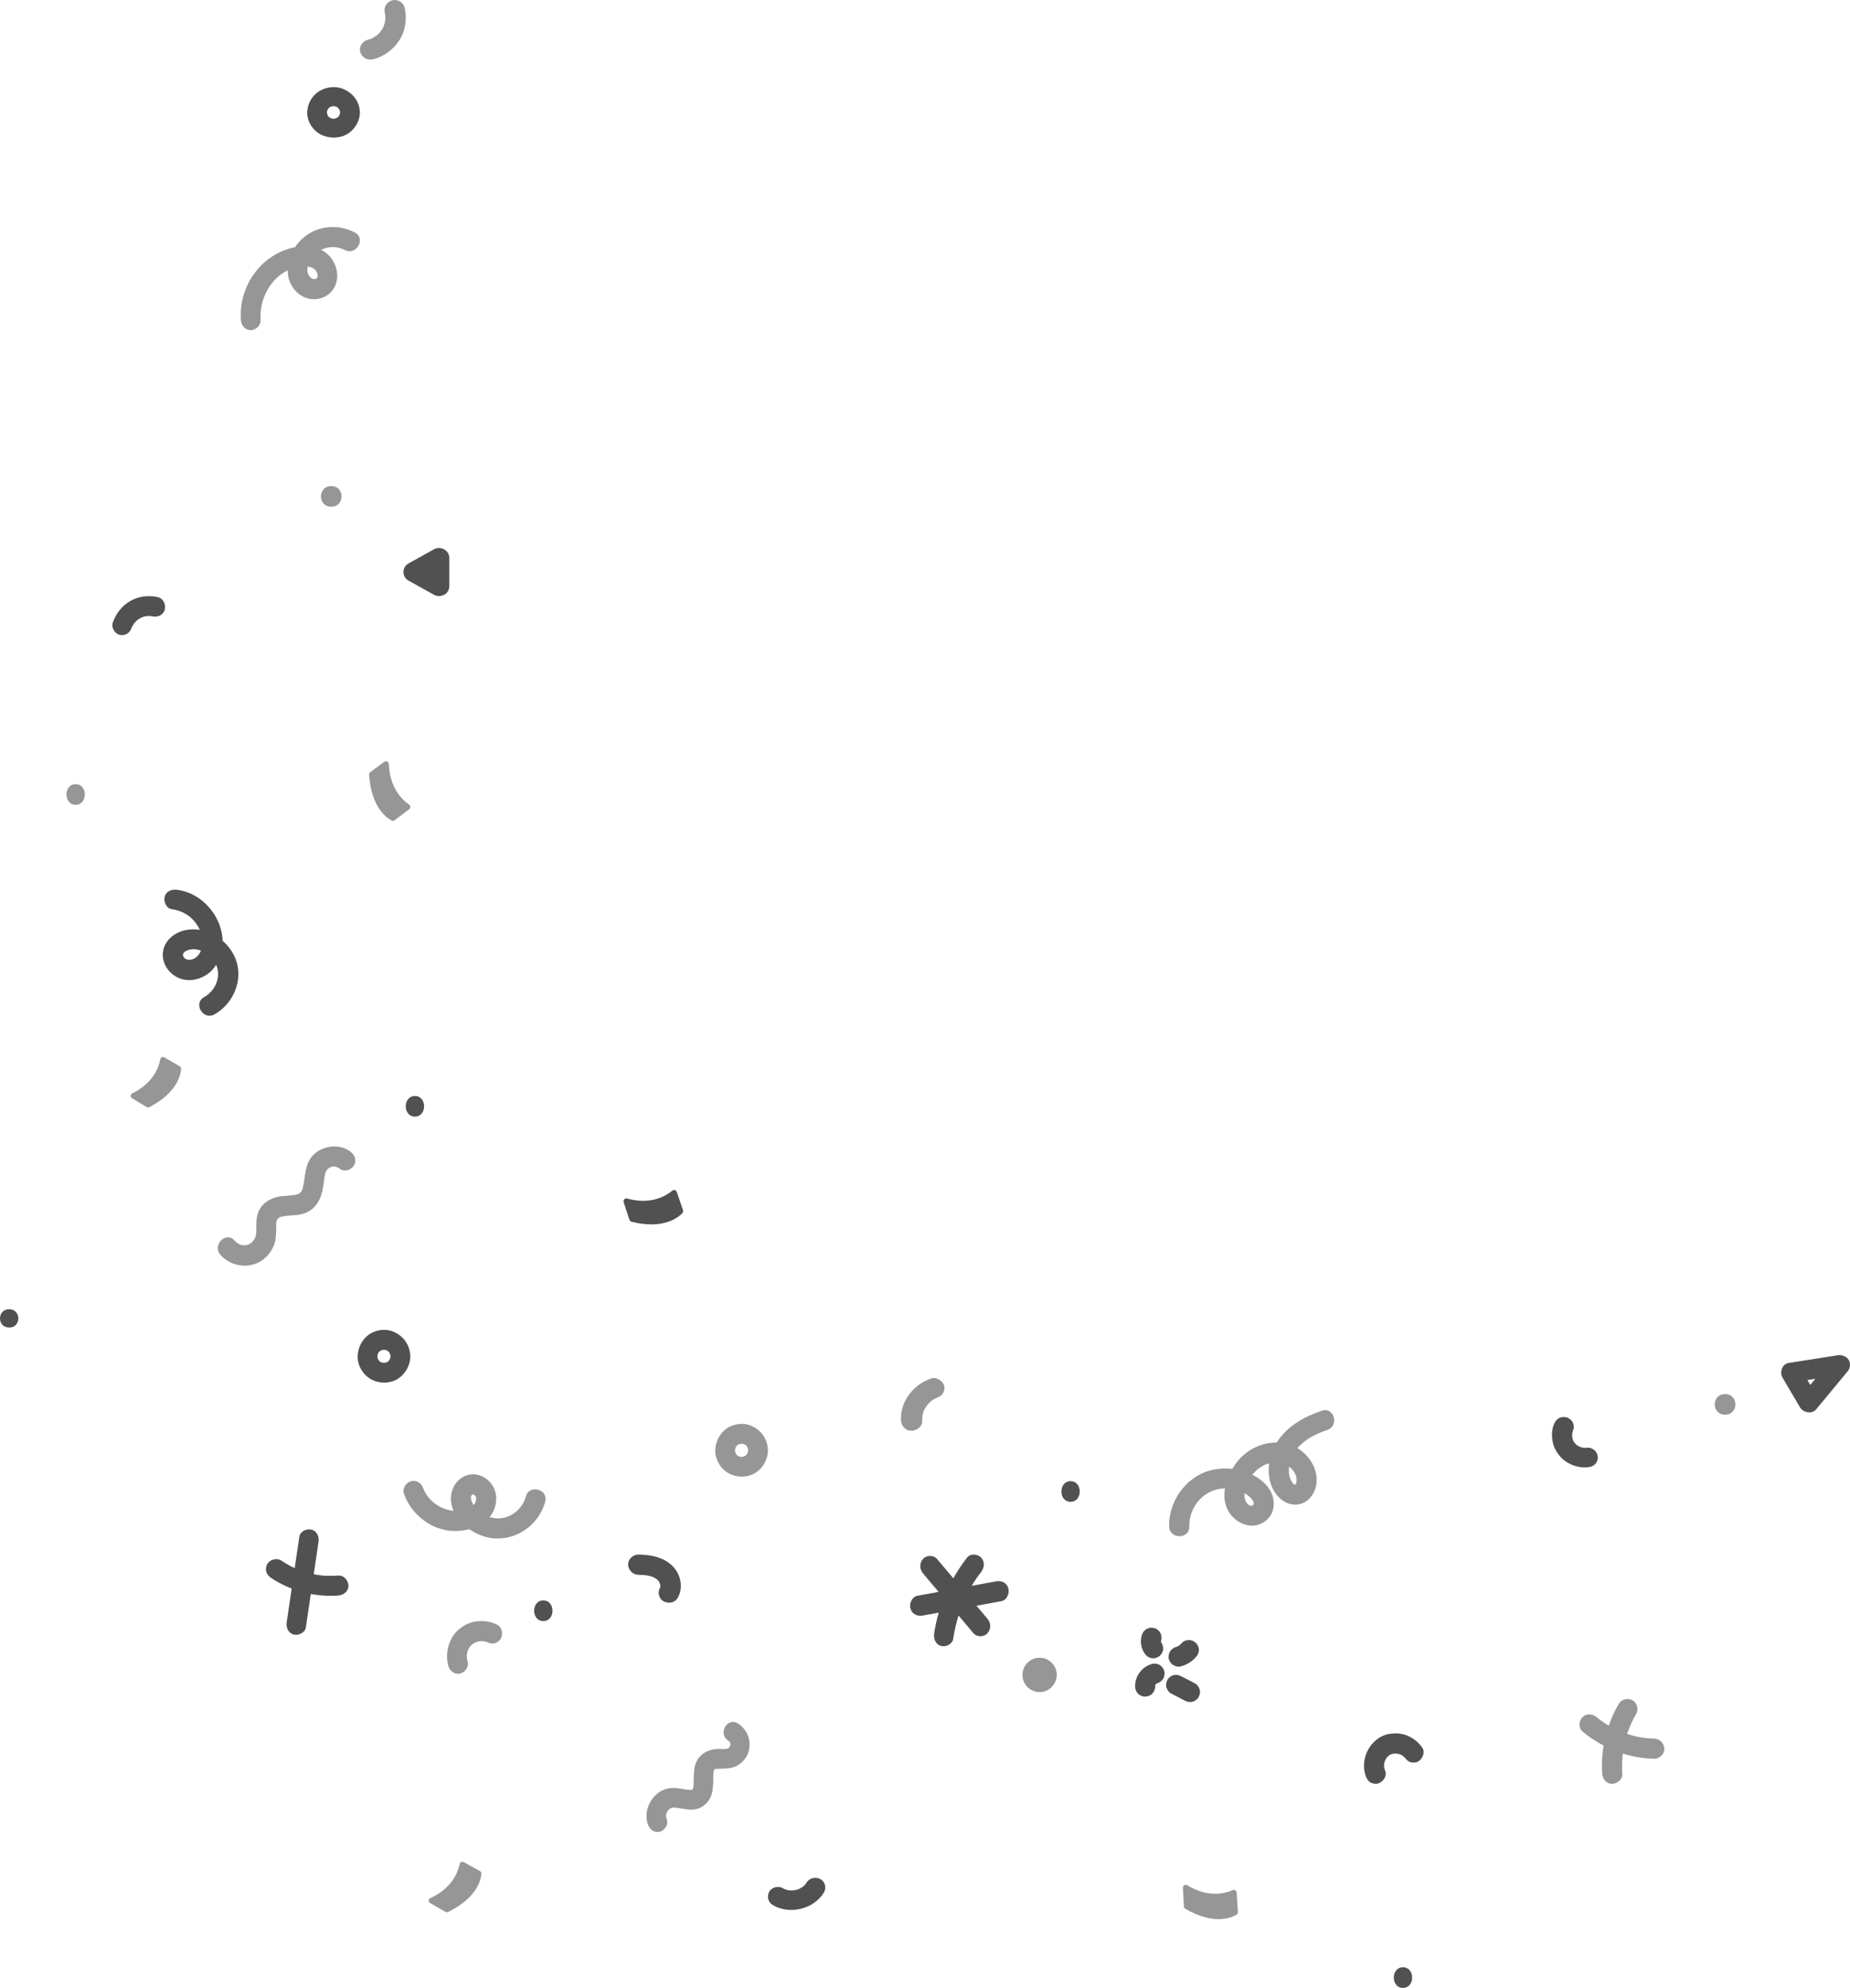 <svg width="807" height="867" viewBox="0 0 807 867" fill="none" xmlns="http://www.w3.org/2000/svg">
<path d="M229.417 652.639C228.105 657.349 224.255 661.106 219.443 662.041C217.518 662.412 215.471 662.235 213.546 661.653C215.331 659.519 216.45 656.82 216.45 653.486C216.45 648.564 212.986 644.206 208.208 643.201C202.994 642.09 198.286 645.724 197.044 650.769C196.326 653.662 196.729 656.431 197.849 658.954C197.289 658.901 196.746 658.831 196.291 658.725C191.217 657.631 186.474 654.156 184.654 649.111C183.849 646.87 181.68 645.371 179.265 646.023C177.112 646.623 175.397 649.199 176.202 651.457C179.16 659.713 186.439 666.063 195.101 667.457C198.146 667.951 201.541 667.775 204.709 666.928C207.613 668.939 210.921 670.315 214.018 670.773C224.71 672.361 234.912 665.446 237.817 655.003C239.339 649.534 230.905 647.188 229.382 652.656L229.417 652.639ZM206.248 651.757C206.248 651.757 206.878 651.898 207.176 652.18C207.718 652.674 207.771 653.433 207.648 654.191C207.491 655.091 207.106 655.832 206.563 656.449C205.828 655.214 204.586 652.498 206.248 651.757Z" fill="#969696"/>
<path d="M148.331 49.042C148.331 49.357 148.296 49.673 148.262 49.988L148.417 48.892C148.314 49.507 148.158 50.088 147.898 50.669L148.331 49.673C148.158 50.054 147.95 50.436 147.708 50.785C147.466 51.134 147.137 51.25 147.933 50.519C147.777 50.669 147.639 50.835 147.5 50.984C147.466 51.017 147.033 51.433 147.016 51.399C147.016 51.399 148.071 50.685 147.293 51.184C146.929 51.416 146.549 51.615 146.133 51.781L147.172 51.366C146.583 51.599 145.96 51.765 145.32 51.864L146.462 51.715C145.805 51.798 145.147 51.798 144.49 51.715L145.632 51.864C144.991 51.765 144.386 51.615 143.78 51.366L144.818 51.781C144.42 51.615 144.022 51.416 143.659 51.184C143.296 50.951 143.175 50.636 143.936 51.399C143.78 51.25 143.607 51.117 143.452 50.984C143.417 50.951 142.984 50.536 143.019 50.519C143.019 50.519 143.763 51.532 143.244 50.785C143.002 50.436 142.794 50.071 142.621 49.673L143.054 50.669C142.811 50.104 142.638 49.507 142.534 48.892L142.69 49.988C142.604 49.357 142.604 48.726 142.69 48.095L142.534 49.191C142.638 48.577 142.794 47.996 143.054 47.414L142.621 48.411C142.794 48.029 143.002 47.647 143.244 47.298C143.486 46.95 143.815 46.833 143.019 47.564C143.175 47.414 143.313 47.248 143.452 47.099C143.486 47.066 143.919 46.651 143.936 46.684C143.936 46.684 142.881 47.398 143.659 46.9C144.022 46.667 144.403 46.468 144.818 46.302L143.78 46.717C144.369 46.485 144.991 46.319 145.632 46.219L144.49 46.368C145.147 46.285 145.805 46.285 146.462 46.368L145.32 46.219C145.96 46.319 146.566 46.468 147.172 46.717L146.133 46.302C146.531 46.468 146.929 46.667 147.293 46.9C147.656 47.132 147.777 47.448 147.016 46.684C147.172 46.833 147.345 46.966 147.5 47.099C147.535 47.132 147.968 47.547 147.933 47.564C147.933 47.564 147.189 46.551 147.708 47.298C147.95 47.647 148.158 48.012 148.331 48.411L147.898 47.414C148.141 47.979 148.314 48.577 148.417 49.191L148.262 48.095C148.296 48.411 148.331 48.726 148.331 49.042C148.365 51.217 150.303 53.292 152.657 53.193C155.01 53.093 157.017 51.366 156.982 49.042C156.913 44.276 153.816 40.275 149.213 38.614C145.009 37.103 139.731 38.465 136.876 41.769C135.198 43.712 134.298 45.854 134.039 48.361C133.831 50.486 134.471 52.827 135.613 54.637C136.755 56.447 138.416 58.008 140.406 58.888C142.846 59.967 145.303 60.249 147.933 59.785C153.21 58.871 156.93 54.006 157 49.025C157.034 46.85 154.992 44.774 152.674 44.874C150.355 44.974 148.383 46.7 148.348 49.025L148.331 49.042Z" fill="#515151"/>
<path d="M170.331 591.544C170.331 591.873 170.296 592.203 170.262 592.533L170.417 591.387C170.314 592.03 170.158 592.637 169.898 593.245L170.331 592.203C170.158 592.602 169.95 593.002 169.708 593.366C169.466 593.731 169.137 593.852 169.933 593.088C169.777 593.245 169.639 593.418 169.5 593.575C169.466 593.609 169.033 594.043 169.016 594.008C169.016 594.008 170.071 593.262 169.293 593.783C168.929 594.026 168.549 594.234 168.133 594.408L169.172 593.974C168.583 594.217 167.96 594.39 167.32 594.495L168.462 594.338C167.805 594.425 167.147 594.425 166.49 594.338L167.632 594.495C166.991 594.39 166.386 594.234 165.78 593.974L166.818 594.408C166.42 594.234 166.022 594.026 165.659 593.783C165.296 593.54 165.175 593.21 165.936 594.008C165.78 593.852 165.607 593.713 165.451 593.575C165.417 593.54 164.984 593.106 165.019 593.088C165.019 593.088 165.763 594.147 165.244 593.366C165.002 593.002 164.794 592.62 164.621 592.203L165.054 593.245C164.811 592.654 164.638 592.03 164.534 591.387L164.69 592.533C164.604 591.873 164.604 591.214 164.69 590.554L164.534 591.7C164.638 591.057 164.794 590.45 165.054 589.842L164.621 590.884C164.794 590.485 165.002 590.085 165.244 589.721C165.486 589.356 165.815 589.235 165.019 589.999C165.175 589.842 165.313 589.669 165.451 589.513C165.486 589.478 165.919 589.044 165.936 589.079C165.936 589.079 164.881 589.825 165.659 589.304C166.022 589.061 166.403 588.853 166.818 588.679L165.78 589.113C166.369 588.87 166.991 588.697 167.632 588.593L166.49 588.749C167.147 588.662 167.805 588.662 168.462 588.749L167.32 588.593C167.96 588.697 168.566 588.853 169.172 589.113L168.133 588.679C168.531 588.853 168.929 589.061 169.293 589.304C169.656 589.547 169.777 589.877 169.016 589.079C169.172 589.235 169.345 589.374 169.5 589.513C169.535 589.547 169.968 589.981 169.933 589.999C169.933 589.999 169.189 588.94 169.708 589.721C169.95 590.085 170.158 590.467 170.331 590.884L169.898 589.842C170.141 590.433 170.314 591.057 170.417 591.7L170.262 590.554C170.296 590.884 170.331 591.214 170.331 591.544C170.365 593.818 172.303 595.987 174.657 595.883C177.01 595.779 179.017 593.974 178.982 591.544C178.913 586.561 175.816 582.378 171.213 580.642C167.009 579.062 161.731 580.486 158.876 583.94C157.198 585.971 156.298 588.211 156.039 590.832C155.831 593.054 156.471 595.501 157.613 597.393C158.755 599.286 160.416 600.917 162.406 601.837C164.846 602.966 167.303 603.261 169.933 602.775C175.21 601.82 178.93 596.734 179 591.526C179.034 589.252 176.992 587.082 174.674 587.186C172.355 587.291 170.383 589.096 170.348 591.526L170.331 591.544Z" fill="#515151"/>
<path d="M326.331 632.544C326.331 632.873 326.296 633.203 326.262 633.533L326.417 632.387C326.314 633.03 326.158 633.637 325.898 634.245L326.331 633.203C326.158 633.602 325.95 634.002 325.708 634.366C325.466 634.731 325.137 634.852 325.933 634.088C325.777 634.245 325.639 634.418 325.5 634.574C325.466 634.609 325.033 635.043 325.016 635.008C325.016 635.008 326.071 634.262 325.293 634.783C324.929 635.026 324.549 635.234 324.133 635.408L325.172 634.974C324.583 635.217 323.96 635.39 323.32 635.494L324.462 635.338C323.805 635.425 323.147 635.425 322.49 635.338L323.632 635.494C322.991 635.39 322.386 635.234 321.78 634.974L322.818 635.408C322.42 635.234 322.022 635.026 321.659 634.783C321.296 634.54 321.175 634.21 321.936 635.008C321.78 634.852 321.607 634.713 321.452 634.574C321.417 634.54 320.984 634.106 321.019 634.088C321.019 634.088 321.763 635.147 321.244 634.366C321.002 634.002 320.794 633.62 320.621 633.203L321.054 634.245C320.811 633.654 320.638 633.03 320.534 632.387L320.69 633.533C320.604 632.873 320.604 632.214 320.69 631.554L320.534 632.7C320.638 632.057 320.794 631.45 321.054 630.842L320.621 631.884C320.794 631.485 321.002 631.085 321.244 630.721C321.486 630.356 321.815 630.235 321.019 630.999C321.175 630.842 321.313 630.669 321.452 630.512C321.486 630.478 321.919 630.044 321.936 630.079C321.936 630.079 320.881 630.825 321.659 630.304C322.022 630.061 322.403 629.853 322.818 629.679L321.78 630.113C322.369 629.87 322.991 629.697 323.632 629.592L322.49 629.749C323.147 629.662 323.805 629.662 324.462 629.749L323.32 629.592C323.96 629.697 324.566 629.853 325.172 630.113L324.133 629.679C324.531 629.853 324.929 630.061 325.293 630.304C325.656 630.547 325.777 630.877 325.016 630.079C325.172 630.235 325.345 630.374 325.5 630.512C325.535 630.547 325.968 630.981 325.933 630.999C325.933 630.999 325.189 629.94 325.708 630.721C325.95 631.085 326.158 631.467 326.331 631.884L325.898 630.842C326.141 631.433 326.314 632.057 326.417 632.7L326.262 631.554C326.296 631.884 326.331 632.214 326.331 632.544C326.365 634.818 328.303 636.987 330.657 636.883C333.01 636.779 335.017 634.974 334.982 632.544C334.913 627.561 331.816 623.378 327.213 621.642C323.009 620.062 317.731 621.486 314.876 624.94C313.198 626.971 312.298 629.211 312.039 631.832C311.831 634.054 312.471 636.501 313.613 638.393C314.755 640.286 316.416 641.917 318.406 642.837C320.846 643.966 323.303 644.261 325.933 643.775C331.21 642.82 334.93 637.734 335 632.526C335.034 630.252 332.992 628.082 330.674 628.186C328.355 628.291 326.383 630.096 326.348 632.526L326.331 632.544Z" fill="#969696"/>
<path d="M452.284 730.469C452.284 730.609 452.284 730.749 452.249 730.906L452.406 729.752C452.371 730.032 452.284 730.294 452.179 730.556L452.616 729.507C452.511 729.752 452.371 729.997 452.196 730.206L452.878 729.314C452.72 729.507 452.546 729.682 452.354 729.839L453.244 729.157C453.035 729.332 452.79 729.472 452.546 729.577L453.594 729.139C453.332 729.244 453.07 729.314 452.79 729.367L453.943 729.209C453.646 729.244 453.367 729.244 453.087 729.209L454.24 729.367C453.96 729.332 453.698 729.244 453.436 729.139L454.484 729.577C454.24 729.472 453.995 729.332 453.786 729.157L454.677 729.839C454.484 729.682 454.31 729.507 454.153 729.314L454.834 730.206C454.659 729.997 454.519 729.752 454.415 729.507L454.851 730.556C454.746 730.294 454.677 730.032 454.624 729.752L454.781 730.906C454.746 730.609 454.746 730.329 454.781 730.049L454.624 731.203C454.659 730.924 454.746 730.661 454.851 730.399L454.415 731.448C454.519 731.203 454.659 730.959 454.834 730.749L454.153 731.641C454.31 731.448 454.484 731.273 454.677 731.116L453.786 731.798C453.995 731.623 454.24 731.483 454.484 731.378L453.436 731.816C453.698 731.711 453.96 731.641 454.24 731.588L453.087 731.746C453.384 731.711 453.664 731.711 453.943 731.746L452.79 731.588C453.07 731.623 453.332 731.711 453.594 731.816L452.546 731.378C452.79 731.483 453.035 731.623 453.244 731.798L452.354 731.116C452.546 731.273 452.72 731.448 452.878 731.641L452.196 730.749C452.371 730.959 452.511 731.203 452.616 731.448L452.179 730.399C452.284 730.661 452.354 730.924 452.406 731.203L452.249 730.049C452.266 730.189 452.284 730.329 452.284 730.486C452.284 731.623 452.755 732.778 453.559 733.582C453.96 734.002 454.415 734.317 454.956 734.492C455.48 734.772 456.039 734.894 456.633 734.877C457.768 734.824 458.939 734.457 459.725 733.6C460.511 732.743 461.017 731.693 461 730.504C461 729.979 460.895 729.437 460.807 728.912C460.773 728.737 460.738 728.545 460.685 728.37C460.528 727.863 460.301 727.373 460.074 726.901C459.986 726.743 459.899 726.586 459.794 726.446C459.497 726.043 459.201 725.606 458.851 725.256C458.502 724.907 458.048 724.574 457.646 724.277C457.087 723.857 456.423 723.612 455.795 723.367C455.62 723.297 455.445 723.245 455.27 723.21C454.746 723.105 454.188 723.017 453.646 723C453.471 723 453.297 723 453.122 723.017C452.581 723.07 452.022 723.122 451.498 723.262C451.009 723.402 450.52 723.63 450.065 723.84C449.908 723.91 449.751 723.997 449.594 724.084C449.017 724.469 448.441 724.889 447.987 725.414C447.672 725.799 447.341 726.201 447.061 726.638C446.782 727.075 446.607 727.6 446.415 728.09C446.153 728.755 446.083 729.489 446.013 730.189C445.996 730.381 445.996 730.574 446.013 730.749C446.066 731.291 446.118 731.851 446.24 732.375C446.275 732.533 446.328 732.69 446.397 732.848C446.59 733.337 446.764 733.845 447.044 734.299C447.323 734.754 447.637 735.139 447.952 735.524C448.057 735.664 448.179 735.786 448.319 735.909C448.825 736.363 449.402 736.836 450.013 737.133C450.467 737.343 450.956 737.57 451.445 737.71C451.969 737.868 452.528 737.903 453.052 737.973C453.768 738.06 454.502 737.92 455.201 737.798C455.41 737.763 455.602 737.693 455.795 737.623C456.284 737.43 456.825 737.238 457.279 736.958C457.733 736.678 458.17 736.328 458.554 735.996C458.694 735.874 458.834 735.734 458.956 735.594C459.742 734.667 460.179 733.932 460.598 732.778C460.668 732.585 460.72 732.41 460.755 732.218C460.86 731.658 460.947 731.081 460.965 730.504C460.965 729.384 460.476 728.195 459.69 727.408C459.288 726.988 458.834 726.673 458.292 726.498C457.768 726.218 457.209 726.096 456.615 726.113C455.48 726.166 454.31 726.533 453.524 727.39C452.738 728.247 452.266 729.297 452.249 730.486L452.284 730.469Z" fill="#969696"/>
<path d="M162.704 25.893C167.389 24.683 171.466 21.72 174.094 17.723C176.901 13.462 177.617 8.132 176.49 3.24C175.972 0.996 173.218 -0.529 170.983 0.172C168.587 0.926 167.3 3.17 167.854 5.572C167.908 5.8 167.961 6.046 167.997 6.274C168.068 6.659 167.925 7.098 167.997 6.098C167.979 6.519 168.068 6.957 168.086 7.378C168.104 7.799 168.086 8.237 168.051 8.658C168.051 8.816 167.925 9.657 168.051 8.939C168.158 8.255 168.051 8.939 168.015 9.061C167.854 9.955 167.586 10.815 167.282 11.674C167.014 12.428 167.586 11.078 167.335 11.551C167.246 11.726 167.174 11.902 167.085 12.059C166.87 12.48 166.638 12.883 166.37 13.269C166.28 13.409 166.173 13.567 166.066 13.707C165.672 14.269 165.923 13.813 166.191 13.567C165.905 13.83 165.655 14.181 165.386 14.461C165.118 14.742 164.814 15.023 164.51 15.286C164.349 15.426 164.171 15.566 163.992 15.724C163.58 16.075 164.796 15.163 164.135 15.601C163.473 16.039 162.776 16.478 162.043 16.828C161.953 16.863 161.113 17.232 161.828 16.934C162.543 16.636 161.703 16.969 161.614 17.004C161.184 17.162 160.755 17.284 160.308 17.389C158.055 17.968 156.446 20.545 157.179 22.79C157.912 25.034 160.255 26.471 162.686 25.858L162.704 25.893Z" fill="#969696"/>
<path d="M189.289 239.572C186.049 241.385 182.792 243.181 179.553 244.994C179.087 245.253 178.64 245.512 178.174 245.753C175.275 247.377 175.275 251.59 178.174 253.213C181.414 255.009 184.653 256.822 187.893 258.618C188.358 258.877 188.823 259.136 189.289 259.395C189.342 259.412 189.378 259.429 189.432 259.464C190.076 259.809 190.792 260.016 191.544 259.999C191.866 259.999 192.188 259.93 192.492 259.861C193.691 259.619 194.801 258.946 195.391 257.858C195.427 257.771 195.463 257.685 195.499 257.616C195.803 257.046 196 256.39 196 255.682V243.301C196 240.021 192.206 237.931 189.271 239.572H189.289Z" fill="#515151"/>
<path d="M806.922 594.552C806.922 594.447 806.886 594.343 806.869 594.256C806.869 594.222 806.869 594.187 806.851 594.152C806.851 594.135 806.851 594.118 806.833 594.1C806.656 593.423 806.32 592.781 805.717 592.225C805.629 592.156 805.523 592.086 805.434 592.017C805.434 592.017 805.399 591.999 805.381 591.982C805.222 591.86 805.044 591.739 804.85 591.635C804.743 591.583 804.637 591.531 804.531 591.478C804.371 591.409 804.212 591.34 804.053 591.287C803.999 591.287 803.964 591.253 803.911 591.253C803.025 590.975 802.051 590.906 801.183 591.149C795.072 592.104 788.962 593.058 782.833 594.031C781.948 594.17 781.08 594.309 780.194 594.447C777.307 594.899 776.244 598.614 777.555 600.819C780.106 605.16 782.656 609.5 785.224 613.841C786.535 616.063 790.361 616.914 792.185 614.726C796.135 609.952 800.085 605.195 804.035 600.42C804.566 599.778 805.098 599.135 805.629 598.493C806.656 597.486 807.188 595.906 806.94 594.569L806.922 594.552ZM788.413 601.878C789.564 601.705 790.733 601.514 791.884 601.34C791.14 602.226 790.396 603.129 789.67 604.014C789.245 603.302 788.838 602.59 788.413 601.878Z" fill="#515151"/>
<path d="M57.377 273.867C57.036 274.544 57.77 272.79 57.377 273.867C57.48 273.658 57.565 273.467 57.667 273.259C57.906 272.79 58.179 272.355 58.468 271.921C58.554 271.799 58.639 271.678 58.724 271.556L58.332 272.077C58.451 271.834 58.724 271.591 58.912 271.4C59.236 271.052 59.577 270.705 59.952 270.392C60.702 269.749 59.219 270.913 59.867 270.444C60.054 270.323 60.225 270.184 60.412 270.062C60.873 269.767 61.333 269.524 61.827 269.263C62.577 268.863 60.958 269.576 61.708 269.315C62.015 269.211 62.322 269.089 62.629 269.002C63.174 268.846 63.737 268.724 64.299 268.638L63.174 268.794C64.316 268.638 65.442 268.637 66.567 268.776L65.442 268.62C65.851 268.672 66.243 268.759 66.635 268.846C68.8 269.35 71.358 268.168 71.886 265.806C72.381 263.599 71.239 260.993 68.903 260.455C64.709 259.482 60.225 260.055 56.491 262.314C53.013 264.416 50.557 267.699 49.194 271.521C48.426 273.658 50.046 276.368 52.177 276.872C54.581 277.428 56.593 276.125 57.428 273.832L57.377 273.867Z" fill="#515151"/>
<path d="M102.814 418.345C101.608 415.243 99.586 412.474 97.085 410.284C97.085 409.863 97.085 409.442 97.031 409.022C96.074 398.787 87.772 389.446 77.29 388.062C74.913 387.746 72.536 388.622 71.827 391.129C71.259 393.161 72.536 396.193 74.931 396.526C80.216 397.227 84.633 400.347 86.957 405.131C87.028 405.271 87.081 405.412 87.134 405.552C85.023 405.219 82.824 405.236 80.642 405.727C76.19 406.709 72.146 409.916 71.206 414.455C70.088 419.765 73.654 425.057 78.691 426.828C83.498 428.527 89.192 426.687 92.579 423.042C93.218 422.341 93.785 421.587 94.282 420.781C94.3 420.816 94.318 420.869 94.335 420.904C96.588 426.091 93.892 432.173 89.085 434.837C84.101 437.588 88.571 445.159 93.555 442.407C101.803 437.833 106.29 427.266 102.814 418.363V418.345ZM84.119 418.345C82.54 418.959 80.039 418.591 79.826 416.505C79.702 415.208 81.582 414.402 82.983 414.122C84.527 413.824 86.123 414.034 87.631 414.595C87.01 416.26 85.91 417.644 84.101 418.345H84.119Z" fill="#515151"/>
<path d="M96.156 547.274C100.43 552.137 107.827 553.476 113.444 550.216C115.991 548.736 118.067 546.375 119.253 543.662C120.597 540.579 120.44 537.478 120.475 534.183C120.509 531.734 121.155 530.959 123.545 530.483C126.266 529.955 129.092 530.202 131.796 529.479C138.687 527.647 140.571 521.674 141.304 515.279C141.531 513.341 141.757 510.698 143.223 509.606C144.932 508.319 146.781 508.601 148.439 509.87C150.323 511.297 153.323 510.169 154.405 508.284C155.713 506.029 154.719 503.686 152.835 502.259C148.299 498.805 141.478 499.475 137.274 503.157C132.738 507.139 133.366 512.865 132.075 518.203C131.587 520.265 130.296 520.917 128.203 521.234C125.481 521.639 122.69 521.445 120.021 522.273C116.986 523.207 114.317 525.11 112.938 528.052C111.56 530.994 111.822 534.13 111.787 537.302C111.717 542.675 106.013 545.23 102.314 541.037C98.616 536.844 92.441 543.028 96.139 547.274H96.156Z" fill="#969696"/>
<path d="M130.583 670.204C128.751 682.629 126.902 695.037 125.07 707.462C124.725 709.796 125.641 712.183 128.094 712.868C130.134 713.429 133.054 712.166 133.417 709.796C135.249 697.371 137.098 684.963 138.93 672.538C139.275 670.204 138.359 667.817 135.906 667.132C133.866 666.571 130.946 667.834 130.583 670.204Z" fill="#515151"/>
<path d="M118.162 688.116C126.652 693.836 137.246 696.643 147.537 695.876C149.856 695.701 152.103 693.993 151.996 691.516C151.889 689.302 150.034 686.966 147.537 687.157C145.237 687.332 142.918 687.332 140.617 687.14C138.941 687 136.8 686.634 134.535 686.024C132.27 685.414 130.255 684.699 128.667 683.984C126.581 683.025 124.583 681.874 122.675 680.601C120.766 679.328 117.645 680.183 116.575 682.17C115.38 684.385 116.111 686.756 118.18 688.134L118.162 688.116Z" fill="#515151"/>
<path d="M203.926 724.431C203.753 723.85 203.632 723.286 203.546 722.688L203.701 723.85C203.58 722.881 203.58 721.913 203.701 720.945L203.546 722.107C203.632 721.508 203.736 720.927 203.909 720.364C203.978 720.117 204.064 719.871 204.15 719.624C204.496 718.673 203.736 720.469 204.099 719.747C204.375 719.219 204.634 718.691 204.962 718.198C205.186 717.863 205.67 717.582 204.807 718.374C205.014 718.18 205.186 717.916 205.394 717.705C205.601 717.494 205.825 717.3 206.033 717.089C206.637 716.508 205.169 717.67 205.86 717.212C206.361 716.877 206.862 716.578 207.397 716.279C208.122 715.891 206.464 716.613 207.19 716.367C207.466 716.261 207.742 716.155 208.036 716.067C208.606 715.891 209.193 715.786 209.78 715.698L208.64 715.856C209.607 715.733 210.574 715.733 211.541 715.856L210.402 715.698C210.92 715.768 211.42 715.874 211.921 716.015C212.128 716.085 212.353 716.155 212.56 716.226C211.524 715.715 213.268 716.472 212.56 716.226C213.596 716.737 214.719 717.001 215.893 716.666C216.895 716.384 217.982 715.592 218.466 714.641C219.485 712.687 219.088 709.676 216.912 708.62C213.89 707.141 210.799 706.7 207.5 707.193C204.668 707.616 202.095 708.954 199.954 710.838C195.654 714.606 193.979 721.262 195.62 726.737C196.276 728.938 198.676 730.558 200.938 729.819C203.201 729.079 204.668 726.755 203.96 724.396L203.926 724.431Z" fill="#969696"/>
<path d="M290.901 793.54C290.527 792.541 290.459 792.058 290.561 791.456C290.527 791.645 290.833 790.577 290.799 790.68C290.867 790.525 291.258 789.802 291.513 789.475C291.649 789.302 292.414 788.665 292.788 788.527C293.4 788.269 294.336 788.338 295.322 788.476C298.11 788.855 300.711 789.578 303.533 789.044C306.134 788.545 308.463 786.736 309.688 784.359C310.793 782.24 311.048 779.794 311.116 777.434C311.15 776.401 311.116 775.385 311.15 774.351C311.201 773.025 311.082 773.214 311.473 771.974C311.286 772.56 311.575 771.733 311.728 771.526C311.422 771.957 311.915 771.561 311.813 771.561C312.68 771.475 313.649 771.388 314.618 771.388C317.457 771.388 320.313 771.113 322.676 769.373C328.848 764.843 328.253 755.731 321.911 751.683C317.27 748.72 313.003 756.179 317.627 759.124C318.596 759.744 318.987 760.847 318.307 761.846C317.338 763.275 314.992 762.759 313.445 762.776C308.055 762.862 303.737 765.79 302.904 771.371C302.581 773.559 302.649 775.712 302.564 777.899C302.513 779.105 302.632 778.847 302.258 780.07C302.071 780.69 302.428 780.07 302.02 780.552C302.411 780.121 301.731 780.604 301.986 780.552C300.269 780.862 297.872 780.19 295.849 779.932C293.23 779.605 290.663 779.863 288.317 781.172C283.438 783.911 280.633 790.457 282.673 795.831C283.506 798.001 285.529 799.5 287.909 798.845C289.949 798.277 291.7 795.727 290.884 793.54H290.901Z" fill="#969696"/>
<path d="M278.511 686.846C279.75 686.846 280.989 686.934 282.21 687.075L281.025 686.916C282.533 687.11 284.005 687.446 285.406 688.011L284.329 687.569C285.244 687.958 286.106 688.434 286.896 689.017L285.981 688.329C286.573 688.788 287.112 689.317 287.579 689.9L286.879 688.999C287.345 689.6 287.722 690.235 288.028 690.924L287.579 689.864C287.866 690.553 288.064 691.242 288.171 691.965L288.01 690.8C288.082 691.4 288.082 691.983 288.01 692.583L288.171 691.418C288.1 691.895 287.974 692.336 287.794 692.795L288.243 691.736C288.153 691.965 288.046 692.177 287.92 692.389C286.789 694.419 287.345 697.297 289.536 698.427C291.727 699.557 294.474 699.01 295.677 696.838C298.299 692.124 296.844 686.139 292.894 682.555C288.944 678.971 283.628 678.071 278.493 678C276.141 677.965 273.896 680.048 274.004 682.414C274.111 684.78 275.979 686.793 278.493 686.828L278.511 686.846Z" fill="#515151"/>
<path d="M439.884 692.797C439.214 690.293 436.895 689.256 434.594 689.667C431.021 690.329 427.449 690.973 423.876 691.634C425.113 689.542 426.47 687.522 427.964 685.626C429.424 683.767 429.716 681.138 427.964 679.297C426.452 677.723 423.361 677.419 421.884 679.297C419.651 682.158 417.658 685.179 415.855 688.344C413.485 685.537 411.114 682.712 408.727 679.905C407.233 678.134 404.158 678.206 402.647 679.905C400.981 681.782 401.066 684.339 402.647 686.234L409.431 694.281C406.339 694.853 403.231 695.407 400.139 695.979C397.855 696.391 396.566 699.305 397.133 701.486C397.803 703.99 400.122 705.027 402.423 704.616C404.776 704.186 407.13 703.757 409.483 703.328C408.624 706.278 407.971 709.3 407.507 712.358C407.164 714.736 408.091 717.168 410.513 717.865C412.54 718.437 415.443 717.15 415.803 714.736C416.319 711.267 417.109 707.888 418.139 704.598C420.303 707.173 422.485 709.747 424.649 712.322C426.143 714.092 429.218 714.021 430.729 712.322C432.395 710.445 432.309 707.888 430.729 705.992C429.132 704.097 427.535 702.202 425.937 700.324C429.578 699.663 433.22 699.001 436.861 698.322C439.145 697.91 440.434 694.996 439.867 692.814L439.884 692.797Z" fill="#515151"/>
<path d="M576.65 615.263C569.081 617.781 561.899 621.766 557.35 628.479C557.21 628.689 557.07 628.916 556.929 629.144C551.643 629.056 546.375 631.119 542.318 634.72C540.51 636.328 538.859 638.356 537.507 640.629C531.905 639.982 526.11 641.101 521.35 644.265C514.203 649.02 509.813 657.219 510.006 665.785C510.129 671.396 518.91 671.414 518.787 665.785C518.593 657.044 525.337 649.3 534.293 649.142H534.328C533.942 651.625 534.012 654.107 534.714 656.432C536.997 664.054 546.638 668.757 552.995 662.481C556.121 659.404 556.279 654.527 554.453 650.768C552.837 647.429 549.606 644.842 546.322 643.199C548.184 640.769 550.748 638.986 553.628 638.234C553.03 642.482 553.645 646.87 555.875 650.506C558.053 654.055 561.864 656.747 566.184 656.135C569.942 655.611 572.681 652.691 573.788 649.177C575.93 642.412 571.838 635.052 565.938 631.591C569.292 627.675 574.156 625.28 578.968 623.672C584.307 621.906 582.006 613.463 576.632 615.246L576.65 615.263ZM545.971 653.723C546.533 654.404 547.376 655.803 546.568 656.485C545.725 657.184 544.531 656.397 543.916 655.576C542.986 654.334 542.722 652.814 542.88 651.223C544.057 651.887 545.128 652.709 545.971 653.723ZM564.954 647.569C564.954 647.569 564.954 647.517 564.849 647.499C564.024 647.359 563.269 645.891 563.005 645.262C562.232 643.496 562.057 641.573 562.303 639.667C563.901 640.821 565.112 642.482 565.499 644.44C565.639 645.122 565.692 647.185 564.954 647.587V647.569Z" fill="#969696"/>
<path d="M677.866 621.124C676.899 623.46 676.828 626.018 677.233 628.473C677.637 630.928 678.745 633.009 680.275 634.901C683.088 638.363 688.082 640.409 692.601 639.931C693.796 639.795 694.816 639.539 695.713 638.687C696.469 637.953 697.049 636.726 696.997 635.669C696.944 634.611 696.575 633.418 695.713 632.65C694.904 631.934 693.744 631.286 692.601 631.406C691.757 631.491 690.93 631.491 690.104 631.389L691.264 631.542C690.368 631.406 689.488 631.184 688.644 630.843L689.699 631.269C688.855 630.911 688.082 630.468 687.361 629.939L688.258 630.604C687.607 630.093 687.009 629.53 686.499 628.882L687.185 629.752C686.71 629.138 686.323 628.49 686.007 627.791L686.446 628.814C686.095 627.978 685.849 627.126 685.708 626.222L685.866 627.348C685.743 626.444 685.743 625.557 685.866 624.653L685.708 625.779C685.831 624.96 686.042 624.159 686.359 623.392C686.763 622.437 686.429 620.953 685.919 620.101C685.409 619.248 684.336 618.379 683.299 618.14C682.174 617.884 680.908 617.952 679.905 618.566C678.903 619.18 678.34 620.033 677.883 621.107L677.866 621.124Z" fill="#515151"/>
<path d="M402.336 619.657C402.281 618.768 402.299 617.88 402.429 616.991L402.262 618.141C402.448 616.851 402.818 615.597 403.356 614.412L402.892 615.457C403.263 614.638 403.708 613.854 404.246 613.105C404.357 612.93 404.487 612.774 404.616 612.599C405.08 611.955 403.838 613.488 404.487 612.756C404.783 612.408 405.098 612.077 405.432 611.763C405.729 611.467 406.062 611.188 406.377 610.926C406.507 610.822 407.304 610.229 406.581 610.752C405.858 611.275 406.674 610.7 406.822 610.613C407.601 610.107 408.435 609.707 409.306 609.358L408.194 609.794C408.324 609.741 408.472 609.689 408.602 609.637C409.77 609.219 410.715 608.678 411.364 607.633C411.939 606.692 412.198 605.315 411.827 604.269C411.123 602.213 408.546 600.348 406.118 601.22C401.966 602.718 398.573 605.263 396.145 608.783C393.976 611.92 392.79 615.893 393.031 619.64C393.179 621.905 395.051 624.101 397.665 623.996C400.038 623.892 402.466 622.079 402.299 619.64L402.336 619.657Z" fill="#969696"/>
<path d="M620.347 762.11C618.583 759.674 616.435 757.998 613.658 756.886C611.231 755.915 608.629 755.827 606.096 756.215C600.962 757.009 596.893 761.298 595.531 766.24C594.78 768.958 594.78 772.117 595.828 774.765C596.264 775.877 596.771 776.777 597.836 777.394C598.779 777.942 600.159 778.189 601.206 777.836C603.25 777.165 605.171 774.694 604.263 772.4C604.07 771.905 603.913 771.411 603.791 770.899C603.547 769.752 603.826 771.729 603.791 770.97C603.791 770.741 603.756 770.529 603.756 770.299C603.756 769.999 603.756 769.699 603.774 769.399C603.774 769.258 603.791 769.099 603.809 768.958L603.721 769.682C603.634 769.258 603.966 768.552 604.088 768.146C604.14 768.005 604.175 767.864 604.228 767.723C604.385 767.299 604.332 767.44 604.036 768.146C604.158 767.952 604.228 767.74 604.332 767.546C604.577 767.07 604.909 766.664 605.171 766.222C604.507 767.352 604.909 766.558 605.206 766.258C605.363 766.099 605.52 765.94 605.677 765.781C606.515 765.005 605.048 766.169 605.66 765.781C605.887 765.64 606.096 765.499 606.323 765.358C606.55 765.216 606.812 765.146 607.022 765.005C606.323 765.287 606.184 765.358 606.603 765.199C606.708 765.163 606.812 765.128 606.917 765.093C607.162 765.005 607.406 764.952 607.668 764.881C607.843 764.846 608.838 764.687 607.965 764.81C607.092 764.934 608.087 764.81 608.262 764.81C608.524 764.81 608.786 764.81 609.048 764.81C609.31 764.81 609.572 764.863 609.833 764.863C608.489 764.846 609.24 764.775 609.659 764.863C610.165 764.969 610.654 765.146 611.161 765.305C611.475 765.428 611.3 765.358 610.637 765.075C610.777 765.128 610.899 765.199 611.038 765.269C611.266 765.393 611.493 765.516 611.72 765.658C611.947 765.799 612.139 765.975 612.366 766.099C611.772 765.622 611.667 765.534 611.999 765.816C612.086 765.887 612.174 765.958 612.243 766.046C612.436 766.222 612.628 766.399 612.802 766.593C613.571 767.44 612.383 765.958 612.82 766.575C613.518 767.528 614.252 768.27 615.422 768.605C616.47 768.887 617.867 768.764 618.792 768.164C620.609 766.981 621.796 764.122 620.364 762.128L620.347 762.11Z" fill="#515151"/>
<path d="M154.846 101.421C146.202 96.888 135.582 98.758 129.464 106.713C129.189 107.066 128.948 107.436 128.69 107.806C124.996 108.529 121.404 110.082 118.551 111.969C109.546 117.948 104.288 128.584 105.078 139.59C105.25 141.972 106.934 144 109.374 144C111.574 144 113.843 141.972 113.671 139.59C113.035 130.771 117.761 121.635 125.494 117.931C125.494 118.989 125.614 120.065 125.872 121.123C126.955 125.639 130.529 129.537 135.066 130.33C139.947 131.177 144.862 128.655 146.546 123.751C147.955 119.589 146.563 114.703 143.641 111.599C142.576 110.452 141.356 109.605 140.067 108.953C143.281 107.365 147.216 107.33 150.498 109.059C155.413 111.634 159.761 104.032 154.829 101.439L154.846 101.421ZM138.177 121.317C136.974 122.446 135.29 121.176 134.654 120.03C134.001 118.848 133.949 117.543 134.224 116.273C135.513 116.431 136.767 116.855 137.609 117.807C138.452 118.777 138.967 120.594 138.194 121.317H138.177Z" fill="#969696"/>
<path d="M498.65 720.024C498.964 720.739 499.47 721.35 499.976 721.961C500.377 722.379 500.83 722.693 501.371 722.868C501.895 723.147 502.453 723.269 503.046 723.252C503.639 723.269 504.215 723.147 504.721 722.868C505.261 722.693 505.732 722.397 506.116 721.961C506.884 721.123 507.442 720.042 507.39 718.873C507.337 718.489 507.285 718.105 507.233 717.721C507.111 717.303 506.919 716.919 506.709 716.57C506.605 716.431 506.535 716.256 506.448 716.099C506.448 716.064 506.43 716.029 506.413 715.977C506.413 715.942 506.413 715.907 506.413 715.855C506.448 715.715 506.465 715.558 506.535 715.419C506.709 714.843 506.744 714.267 506.605 713.674C506.57 713.099 506.413 712.558 506.081 712.052C505.802 711.546 505.436 711.127 504.965 710.831C504.546 710.447 504.058 710.185 503.482 710.046C503.098 709.993 502.714 709.941 502.331 709.889C501.546 709.889 500.813 710.098 500.133 710.482C499.836 710.709 499.539 710.935 499.243 711.162C498.702 711.703 498.336 712.348 498.126 713.081C497.847 713.814 497.76 714.634 497.69 715.401C497.603 716.204 497.76 717.006 497.882 717.791C498.004 718.559 498.336 719.274 498.65 719.989V720.024Z" fill="#515151"/>
<path d="M510.339 724.717C510.722 725.38 511.246 725.886 511.909 726.287C512.258 726.427 512.606 726.584 512.955 726.723C513.723 726.933 514.508 726.933 515.275 726.723C516.061 726.514 516.811 726.182 517.561 725.851C517.979 725.659 518.398 725.45 518.782 725.188C519.445 724.752 520.09 724.263 520.683 723.723C521.05 723.409 521.364 723.06 521.678 722.693C522.097 722.292 522.411 721.839 522.585 721.298C522.864 720.774 522.986 720.216 522.969 719.623C522.986 719.03 522.864 718.454 522.585 717.948C522.411 717.408 522.114 716.937 521.678 716.553C520.84 715.785 519.759 715.227 518.59 715.279C518.206 715.332 517.822 715.384 517.439 715.436C516.706 715.646 516.061 716.012 515.52 716.553C515.188 716.954 514.787 717.32 514.386 717.652C514.107 717.826 513.828 718.001 513.531 718.14C513.339 718.21 513.147 718.28 512.955 718.332C512.38 718.472 511.891 718.733 511.472 719.117C511.001 719.431 510.618 719.832 510.356 720.338C510.042 720.844 509.868 721.385 509.833 721.961C509.711 722.536 509.728 723.112 509.902 723.705C510.042 724.054 510.199 724.403 510.339 724.752V724.717Z" fill="#515151"/>
<path d="M505.872 726.147C504.826 725.589 503.674 725.415 502.505 725.711C501.843 725.886 501.197 726.182 500.587 726.461C500.273 726.601 499.993 726.775 499.714 726.967C499.174 727.351 498.633 727.752 498.144 728.223C497.656 728.694 497.255 729.27 496.853 729.811C496.26 730.613 495.841 731.59 495.545 732.532C495.336 733.195 495.283 733.876 495.196 734.556C495.161 734.905 495.144 735.254 495.161 735.603C495.144 736.196 495.266 736.771 495.545 737.277C495.719 737.818 496.016 738.289 496.452 738.673C496.853 739.092 497.307 739.406 497.848 739.58C498.371 739.859 498.929 739.981 499.522 739.964C500.656 739.912 501.825 739.545 502.61 738.69C503.36 737.87 503.953 736.754 503.884 735.603C503.884 735.481 503.884 735.358 503.884 735.254C503.919 735.132 503.953 735.009 503.988 734.887C504.041 734.783 504.11 734.695 504.163 734.591C504.25 734.504 504.32 734.434 504.407 734.347C504.512 734.277 504.616 734.207 504.738 734.155C504.756 734.155 504.791 734.137 504.808 734.137C505.855 733.876 506.867 733.056 507.408 732.131C507.722 731.625 507.896 731.084 507.931 730.509C508.053 729.933 508.036 729.357 507.861 728.764C507.512 727.717 506.867 726.688 505.855 726.165L505.872 726.147Z" fill="#515151"/>
<path d="M523.3 736.806C522.951 735.76 522.306 734.73 521.294 734.207C519.27 733.16 517.247 732.114 515.241 731.049C514.211 730.509 513.025 730.299 511.874 730.613C511.298 730.753 510.809 731.015 510.391 731.398C509.92 731.712 509.536 732.114 509.274 732.62C508.733 733.631 508.472 734.852 508.838 735.986C509.17 737.033 509.833 738.062 510.844 738.586C512.868 739.632 514.892 740.679 516.898 741.743C517.927 742.284 519.113 742.493 520.265 742.179C520.84 742.04 521.329 741.778 521.747 741.394C522.219 741.08 522.602 740.679 522.864 740.173C523.405 739.161 523.666 737.94 523.3 736.806Z" fill="#515151"/>
<path d="M337.105 830.871C344.533 835.251 355.033 832.609 359.422 825.366C360.599 823.44 359.932 820.611 357.842 819.538C355.753 818.464 353.084 819.009 351.837 821.072C351.661 821.361 351.451 821.651 351.258 821.941C350.801 822.588 351.978 821.157 351.416 821.719C351.328 821.821 351.222 821.924 351.135 822.026C350.871 822.299 350.59 822.554 350.309 822.81C350.204 822.912 350.046 823.083 349.906 823.134C350.081 823.066 350.819 822.503 350.204 822.895C349.589 823.287 349.01 823.611 348.378 823.918C347.711 824.241 348.624 823.884 348.747 823.781C348.641 823.867 348.273 823.952 348.15 824.003C347.816 824.105 347.482 824.207 347.131 824.293C346.78 824.378 346.446 824.446 346.095 824.497C345.375 824.633 347.061 824.412 346.534 824.446C346.359 824.446 346.183 824.48 346.007 824.497C345.288 824.548 344.603 824.463 343.9 824.446C345.182 824.446 344.655 824.548 344.234 824.48C344.094 824.463 343.953 824.429 343.813 824.395C343.444 824.31 343.058 824.207 342.689 824.088C342.583 824.054 342.267 823.986 342.197 823.918C342.285 824.02 343.251 824.395 342.566 824.071C342.215 823.901 341.881 823.73 341.548 823.526C339.581 822.367 336.631 823.048 335.542 825.059C334.454 827.07 335.016 829.644 337.123 830.888L337.105 830.871Z" fill="#515151"/>
<path d="M721.608 758.28C717.5 758.193 713.796 757.544 709.776 756.23C710.759 753.25 712.058 750.341 713.708 747.555C714.867 745.574 714.217 742.665 712.128 741.561C710.021 740.439 707.371 741.018 706.124 743.138C704.351 746.135 702.912 749.325 701.771 752.602C699.805 751.445 697.926 750.148 696.487 748.939C694.679 747.414 692.063 747.169 690.272 748.939C688.71 750.499 688.447 753.601 690.272 755.143C693.134 757.544 696.241 759.595 699.506 761.295C698.822 765.36 698.593 769.497 698.909 773.615C699.085 775.893 700.805 778.102 703.298 777.996C705.527 777.891 707.862 776.069 707.687 773.615C707.459 770.601 707.546 767.656 707.897 764.782C712.304 766.167 716.903 766.955 721.608 767.06C723.907 767.113 726.102 765.01 725.996 762.679C725.891 760.261 724.065 758.35 721.608 758.298V758.28Z" fill="#969696"/>
<path d="M144.5 221C150.5 221 150.5 212 144.5 212C138.5 212 138.5 221 144.5 221Z" fill="#969696"/>
<path d="M467 655C472.333 655 472.333 646 467 646C461.667 646 461.667 655 467 655Z" fill="#515151"/>
<path d="M237 707C242.333 707 242.333 698 237 698C231.667 698 231.667 707 237 707Z" fill="#515151"/>
<path d="M612 867C617.333 867 617.333 858 612 858C606.667 858 606.667 867 612 867Z" fill="#515151"/>
<path d="M752.5 617C758.5 617 758.5 608 752.5 608C746.5 608 746.5 617 752.5 617Z" fill="#969696"/>
<path d="M33 351C38.333 351 38.333 342 33 342C27.667 342 27.667 351 33 351Z" fill="#969696"/>
<path d="M181 487C186.333 487 186.333 478 181 478C175.667 478 175.667 487 181 487Z" fill="#515151"/>
<path d="M4 579C9.333 579 9.333 571 4 571C-1.333 571 -1.333 579 4 579Z" fill="#515151"/>
<path d="M169.605 333.154C169.741 337.271 170.967 345.73 178.495 350.936C179.177 351.404 179.16 352.424 178.495 352.926L172.143 357.752C171.768 358.029 171.274 358.081 170.865 357.873C168.651 356.731 161.923 352.095 161.004 337.876C160.97 337.444 161.174 337.011 161.515 336.769L167.663 332.237C168.447 331.666 169.554 332.185 169.588 333.171L169.605 333.154Z" fill="#969696"/>
<path d="M187.686 827.883C191.428 826.181 198.737 821.783 200.512 812.937C200.669 812.145 201.626 811.758 202.339 812.162L209.37 816.054C209.788 816.29 210.032 816.712 209.997 817.183C209.84 819.643 208.291 827.529 195.535 833.865C195.152 834.05 194.682 834.05 194.299 833.831L187.616 829.989C186.764 829.501 186.798 828.288 187.703 827.866L187.686 827.883Z" fill="#969696"/>
<path d="M517.842 822.18C521.384 824.401 529.197 828.085 537.757 824.347C538.521 824.004 539.372 824.6 539.441 825.467L539.997 833.846C540.031 834.333 539.788 834.803 539.389 835.056C537.184 836.374 529.579 839.751 517.078 832.51C516.696 832.293 516.453 831.877 516.419 831.426L516.002 823.372C515.95 822.343 517.009 821.656 517.86 822.18H517.842Z" fill="#969696"/>
<path d="M273.544 522.715C277.527 523.867 286.032 525.234 293.32 519.261C293.98 518.721 294.954 519.063 295.233 519.873L297.929 527.77C298.085 528.238 297.981 528.742 297.65 529.102C295.876 530.991 289.389 536.333 275.457 532.843C275.04 532.736 274.692 532.412 274.553 531.98L272.066 524.37C271.753 523.399 272.605 522.445 273.562 522.715H273.544Z" fill="#515151"/>
<path d="M57.656 476.883C61.235 475.181 68.227 470.783 69.925 461.937C70.074 461.145 70.99 460.758 71.672 461.162L78.398 465.054C78.797 465.29 79.03 465.712 78.997 466.183C78.847 468.643 77.365 476.529 65.164 482.865C64.797 483.05 64.348 483.05 63.982 482.831L57.59 478.989C56.774 478.501 56.807 477.288 57.673 476.866L57.656 476.883Z" fill="#969696"/>
</svg>
